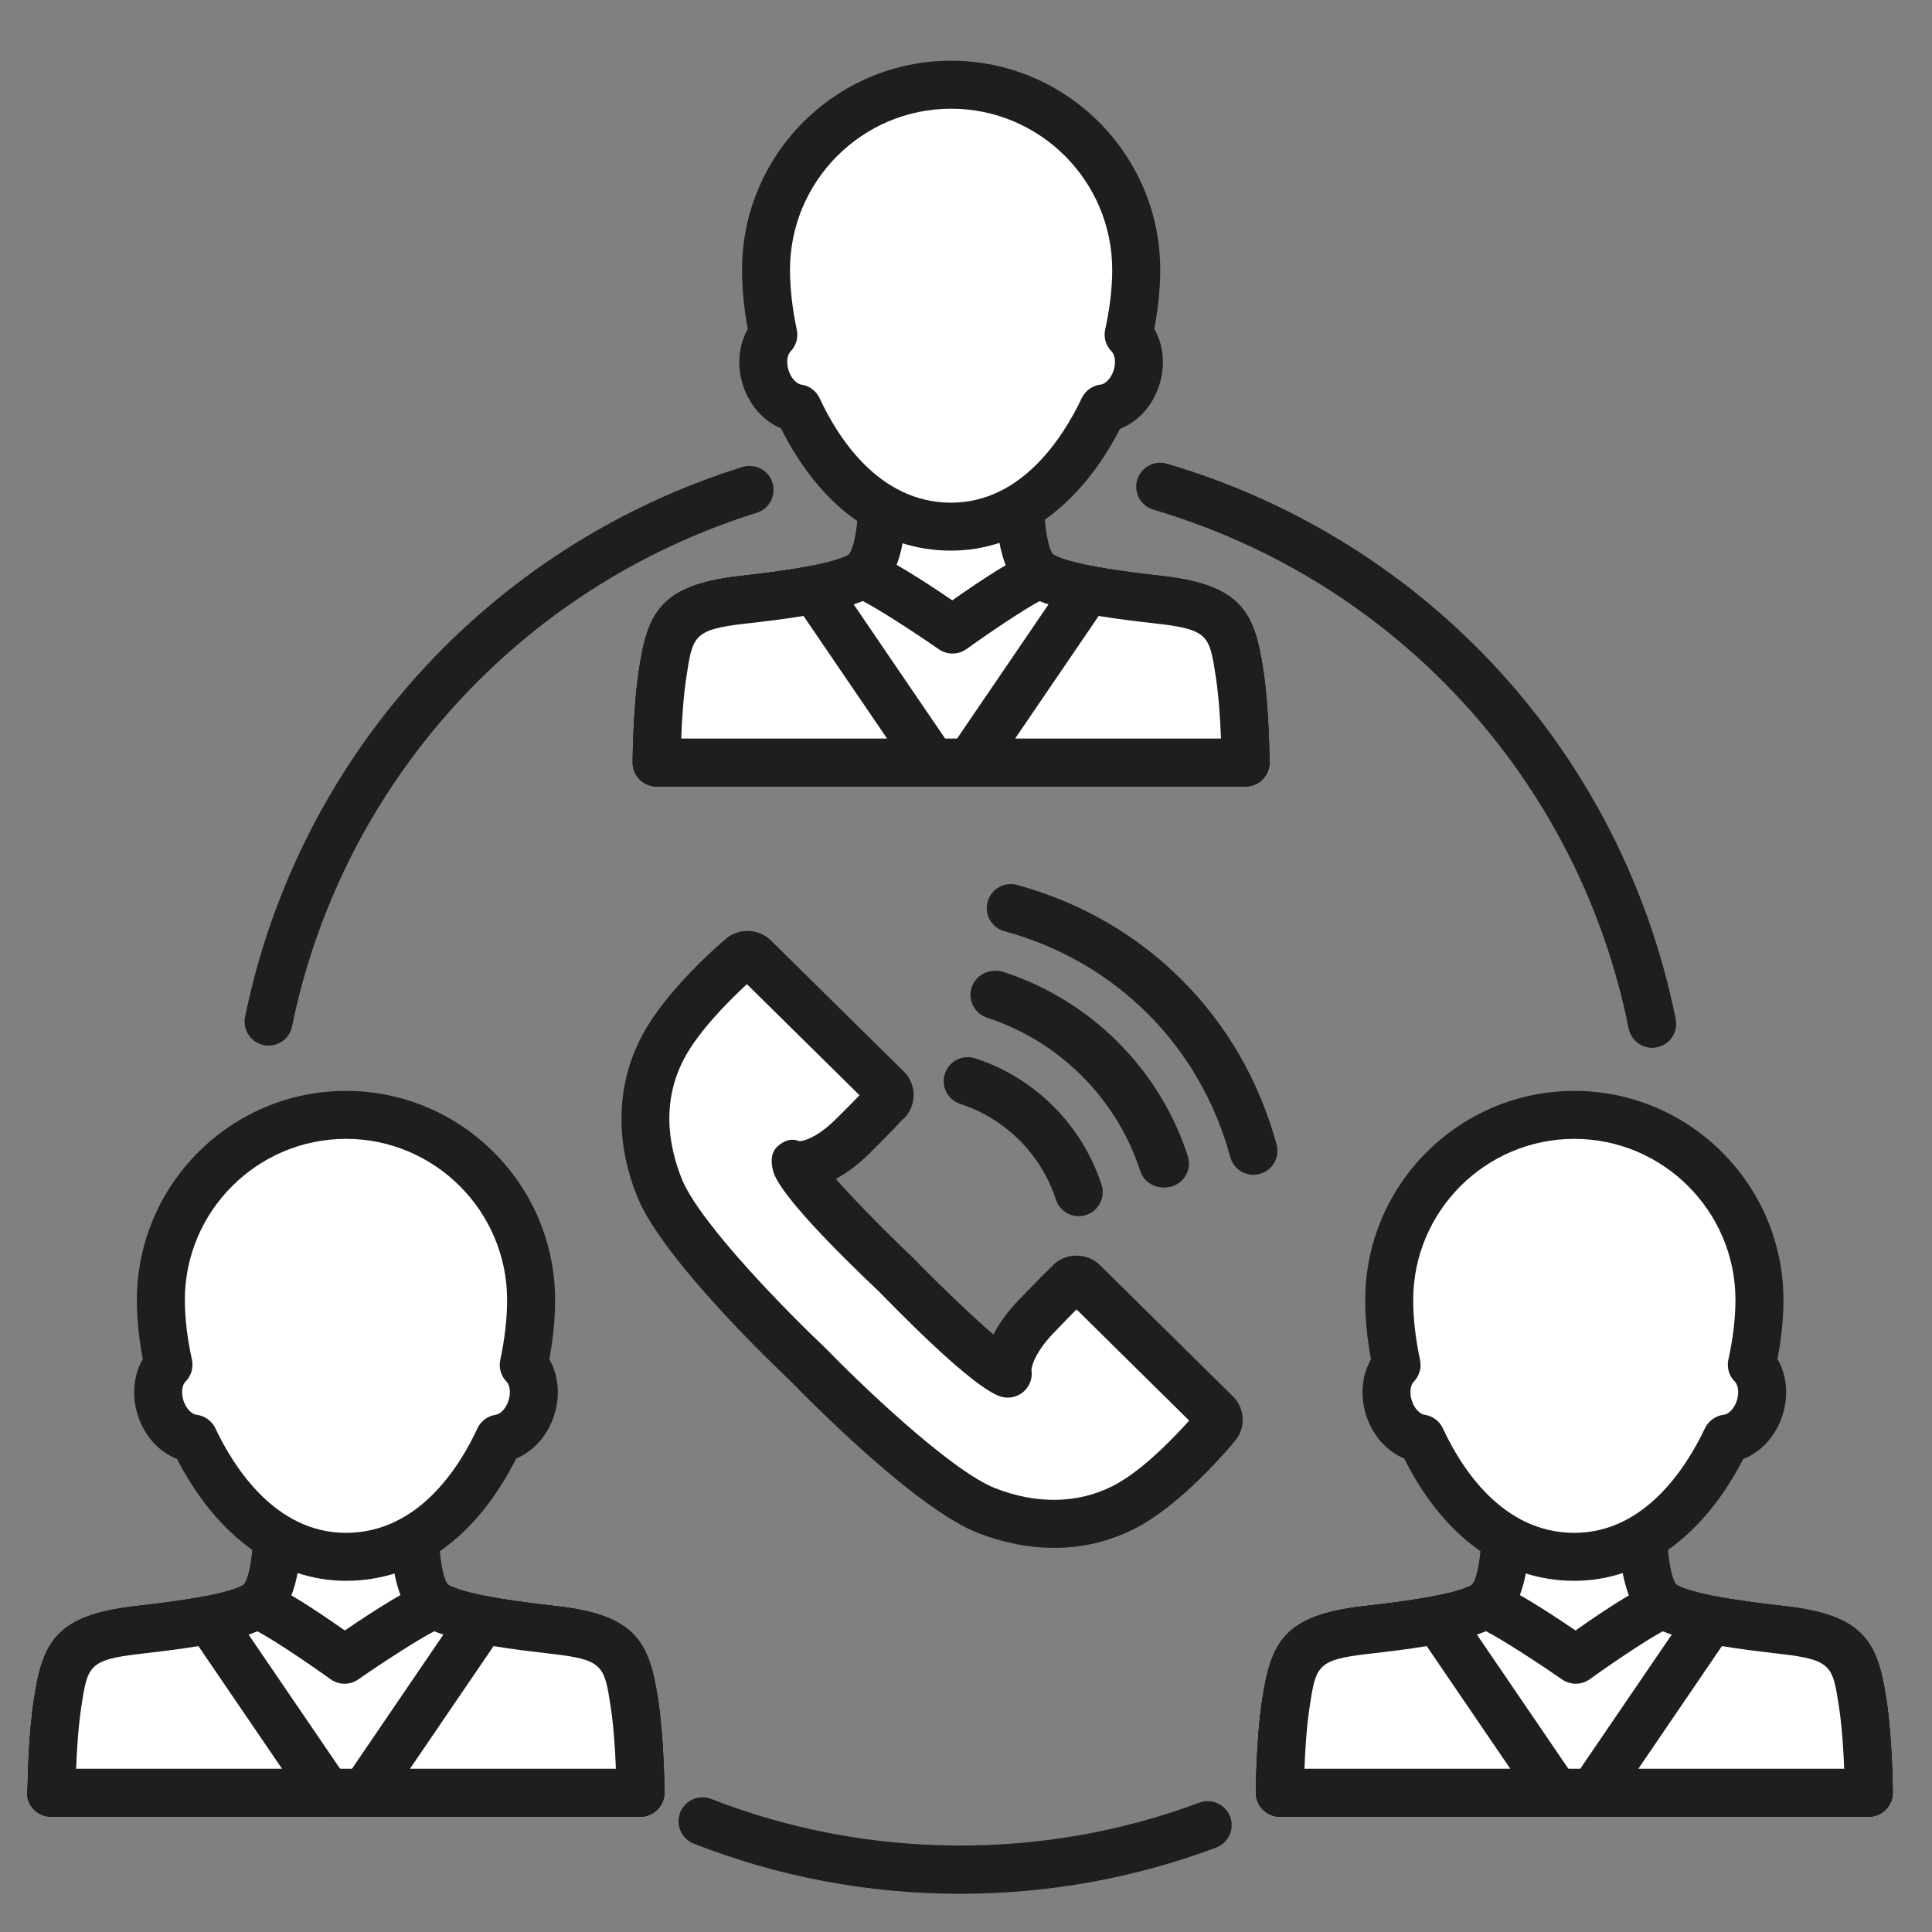 <?xml version="1.0" encoding="UTF-8" standalone="no"?>
<!DOCTYPE svg PUBLIC "-//W3C//DTD SVG 1.1//EN" "http://www.w3.org/Graphics/SVG/1.1/DTD/svg11.dtd">
<svg width="100%" height="100%" viewBox="0 0 1000 1000" version="1.1" xmlns="http://www.w3.org/2000/svg" xmlns:xlink="http://www.w3.org/1999/xlink" xml:space="preserve" xmlns:serif="http://www.serif.com/" style="fill-rule:evenodd;clip-rule:evenodd;stroke-linejoin:round;stroke-miterlimit:2;">
    <rect x="0" y="0" width="1000" height="1000" fill="#808080" stroke="none"/>
    <rect id="Artboard1" x="0" y="0" width="1000" height="1000" style="fill:none;"/>
    <g id="Artboard11" serif:id="Artboard1">
        <g transform="matrix(6.502,0,0,6.502,70.305,136.293)">
            <g transform="matrix(2,0,0,2,-8.658,-16.128)">
                <path d="M9.613,39.201C10.058,39.201 10.456,38.89 10.547,38.437C12.526,28.769 19.613,20.935 29.043,17.994C29.546,17.836 29.828,17.301 29.67,16.798C29.515,16.294 28.978,16.017 28.474,16.17C18.381,19.32 10.795,27.705 8.678,38.055C8.572,38.572 8.905,39.076 9.421,39.182C9.487,39.194 9.55,39.201 9.613,39.201Z" style="fill:rgb(31,30,31);fill-rule:nonzero;"/>
            </g>
            <g transform="matrix(2,0,0,2,-8.658,-16.128)">
                <path d="M64.684,39.289C64.747,39.289 64.81,39.283 64.874,39.269C65.39,39.166 65.725,38.662 65.621,38.146C63.492,27.567 55.733,19.096 45.374,16.04C44.869,15.888 44.338,16.18 44.188,16.685C44.038,17.191 44.327,17.722 44.833,17.871C54.513,20.727 61.76,28.64 63.749,38.522C63.841,38.976 64.239,39.289 64.684,39.289Z" style="fill:rgb(31,30,31);fill-rule:nonzero;"/>
            </g>
            <g transform="matrix(2,0,0,2,-8.658,-16.128)">
                <path d="M37.14,72.961C40.646,72.961 44.072,72.342 47.327,71.123C47.82,70.938 48.071,70.388 47.886,69.894C47.7,69.401 47.148,69.152 46.657,69.335C40.446,71.662 33.413,71.607 27.233,69.187C26.744,68.996 26.189,69.236 25.996,69.728C25.804,70.219 26.046,70.772 26.537,70.965C29.915,72.289 33.482,72.961 37.14,72.961Z" style="fill:rgb(31,30,31);fill-rule:nonzero;"/>
            </g>
            <g transform="matrix(2,0,0,2,-8.658,-16.128)">
                <path d="M25.299,24.381C25.588,22.483 25.829,21.764 28.46,21.46C29.455,21.344 32.168,21.066 33.176,20.491C34.185,19.915 34.024,17.03 34.024,17.03L39.534,17.03C39.534,17.03 39.372,19.915 40.382,20.491C41.392,21.066 44.103,21.344 45.099,21.46C47.73,21.764 47.971,22.483 48.26,24.381C48.491,25.901 48.499,27.935 48.499,27.935L25.059,27.935C25.059,27.935 25.068,25.901 25.299,24.381Z" style="fill:white;fill-rule:nonzero;"/>
            </g>
            <g transform="matrix(2,0,0,2,-8.658,-16.128)">
                <path d="M47.315,24.525C47.068,22.894 47.03,22.644 44.988,22.408L44.781,22.385C42.831,22.162 40.889,21.879 39.909,21.319C38.88,20.732 38.62,19.127 38.573,17.985L34.984,17.985C34.937,19.127 34.677,20.732 33.65,21.319C32.669,21.879 30.728,22.162 28.774,22.385L28.568,22.408C26.529,22.644 26.49,22.894 26.243,24.526C26.121,25.321 26.064,26.281 26.037,26.98L47.522,26.98C47.494,26.281 47.438,25.322 47.315,24.525ZM24.383,28.609C24.204,28.429 24.104,28.185 24.104,27.932C24.105,27.846 24.116,25.809 24.356,24.238C24.699,21.979 25.204,20.874 28.349,20.512L28.559,20.488C29.393,20.393 31.927,20.103 32.685,19.673C32.943,19.443 33.13,18.183 33.071,17.082C33.057,16.82 33.151,16.564 33.331,16.374C33.512,16.184 33.762,16.076 34.024,16.076L39.534,16.076C39.795,16.076 40.047,16.184 40.227,16.374C40.407,16.564 40.501,16.82 40.487,17.082C40.427,18.183 40.614,19.443 40.856,19.662C41.63,20.103 44.165,20.393 44.997,20.488L45.208,20.512C48.355,20.875 48.86,21.979 49.203,24.238C49.441,25.809 49.452,27.846 49.454,27.932C49.454,28.185 49.355,28.429 49.175,28.609C48.996,28.789 48.753,28.89 48.499,28.89L25.059,28.89C24.805,28.89 24.562,28.789 24.383,28.609Z" style="fill:rgb(31,30,31);fill-rule:nonzero;"/>
            </g>
            <g transform="matrix(2,0,0,2,-8.658,-16.128)">
                <path d="M36.836,22.642C36.836,22.642 40.079,20.317 40.382,20.491C41.392,21.066 44.103,21.344 45.099,21.46C47.73,21.764 47.971,22.483 48.26,24.381C48.491,25.901 48.499,27.935 48.499,27.935L25.059,27.935C25.059,27.935 25.068,25.901 25.299,24.381C25.588,22.483 25.829,21.764 28.46,21.46C29.455,21.344 32.168,21.066 33.176,20.491C33.48,20.317 36.836,22.642 36.836,22.642Z" style="fill:white;fill-rule:nonzero;"/>
            </g>
            <g transform="matrix(2,0,0,2,-8.658,-16.128)">
                <path d="M47.315,24.525C47.068,22.894 47.03,22.644 44.988,22.408L44.781,22.385C43.064,22.189 41.356,21.947 40.302,21.51C39.736,21.807 38.441,22.665 37.394,23.417C37.065,23.653 36.626,23.656 36.293,23.427C35.194,22.666 33.842,21.799 33.262,21.507C32.209,21.946 30.496,22.189 28.774,22.385L28.568,22.408C26.529,22.644 26.49,22.894 26.243,24.526C26.121,25.321 26.064,26.281 26.037,26.98L47.522,26.98C47.494,26.281 47.438,25.322 47.315,24.525ZM24.383,28.609C24.204,28.429 24.104,28.185 24.104,27.932C24.105,27.846 24.116,25.809 24.356,24.238C24.699,21.979 25.204,20.874 28.349,20.512L28.559,20.488C29.393,20.393 31.927,20.103 32.703,19.662C32.846,19.579 33.054,19.526 33.22,19.526C33.482,19.526 33.956,19.526 36.827,21.478C39.603,19.526 40.077,19.526 40.337,19.526C40.503,19.526 40.71,19.579 40.856,19.662C41.63,20.103 44.165,20.393 44.997,20.488L45.208,20.512C48.355,20.875 48.86,21.979 49.203,24.238C49.441,25.809 49.452,27.846 49.454,27.932C49.454,28.185 49.355,28.429 49.175,28.609C48.996,28.789 48.753,28.89 48.499,28.89L25.059,28.89C24.805,28.89 24.562,28.789 24.383,28.609Z" style="fill:rgb(31,30,31);fill-rule:nonzero;"/>
            </g>
            <g transform="matrix(2,0,0,2,-8.658,-16.128)">
                <path d="M42.214,21.05C43.303,21.264 44.505,21.391 45.099,21.46C47.73,21.764 47.971,22.483 48.26,24.381C48.491,25.901 48.499,27.935 48.499,27.935L37.522,27.935L42.214,21.05Z" style="fill:white;fill-rule:nonzero;"/>
            </g>
            <g transform="matrix(2,0,0,2,-8.658,-16.128)">
                <path d="M47.315,24.525C47.068,22.894 47.03,22.644 44.988,22.408L44.788,22.385C44.268,22.326 43.47,22.235 42.653,22.1L39.327,26.98L47.522,26.98C47.494,26.281 47.438,25.322 47.315,24.525ZM36.678,28.382C36.513,28.068 36.534,27.69 36.733,27.397L41.425,20.512C41.641,20.197 42.022,20.039 42.397,20.113C43.337,20.298 44.38,20.417 45.005,20.489L45.208,20.512C48.355,20.875 48.86,21.979 49.203,24.238C49.441,25.809 49.452,27.846 49.454,27.932C49.454,28.185 49.355,28.429 49.175,28.609C48.996,28.789 48.753,28.89 48.499,28.89L37.522,28.89C37.168,28.89 36.844,28.694 36.678,28.382Z" style="fill:rgb(31,30,31);fill-rule:nonzero;"/>
            </g>
            <g transform="matrix(2,0,0,2,-8.658,-16.128)">
                <path d="M25.059,27.935C25.059,27.935 25.068,25.901 25.299,24.381C25.588,22.483 25.829,21.764 28.46,21.46C29.054,21.391 30.255,21.264 31.345,21.05L36.036,27.935L25.059,27.935Z" style="fill:white;fill-rule:nonzero;"/>
            </g>
            <g transform="matrix(2,0,0,2,-8.658,-16.128)">
                <path d="M30.905,22.1C30.086,22.235 29.286,22.326 28.766,22.386L28.568,22.408C26.529,22.644 26.49,22.894 26.243,24.526C26.121,25.321 26.064,26.281 26.037,26.98L34.231,26.98L30.905,22.1ZM24.383,28.609C24.204,28.429 24.104,28.185 24.104,27.932C24.105,27.846 24.116,25.809 24.356,24.238C24.699,21.979 25.204,20.874 28.349,20.512L28.549,20.489C29.173,20.418 30.218,20.298 31.161,20.113C31.537,20.039 31.919,20.197 32.134,20.512L36.825,27.397C37.024,27.69 37.045,28.068 36.88,28.382C36.715,28.694 36.39,28.89 36.036,28.89L25.059,28.89C24.805,28.89 24.562,28.789 24.383,28.609Z" style="fill:rgb(31,30,31);fill-rule:nonzero;"/>
            </g>
            <g transform="matrix(2,0,0,2,-8.658,-16.128)">
                <path d="M29.705,10.907C29.513,10.007 29.412,9.125 29.412,8.323C29.412,4.255 32.71,0.955 36.779,0.955C40.849,0.955 44.147,4.255 44.147,8.323C44.147,9.123 44.042,10.003 43.845,10.9C44.229,11.28 44.371,11.951 44.157,12.619C43.935,13.312 43.396,13.78 42.841,13.838C41.62,16.416 39.572,18.546 36.779,18.546C33.915,18.546 31.878,16.415 30.682,13.836C30.139,13.764 29.619,13.295 29.401,12.619C29.19,11.957 29.328,11.288 29.705,10.907Z" style="fill:white;fill-rule:nonzero;"/>
            </g>
            <g transform="matrix(2,0,0,2,-8.658,-16.128)">
                <path d="M30.367,8.323C30.367,9.05 30.46,9.875 30.638,10.708C30.705,11.023 30.609,11.35 30.382,11.579C30.292,11.671 30.191,11.956 30.311,12.327C30.424,12.685 30.67,12.872 30.809,12.89C31.131,12.934 31.41,13.139 31.547,13.435C32.268,14.987 33.905,17.591 36.779,17.591C39.589,17.591 41.241,14.984 41.979,13.43C42.12,13.129 42.409,12.924 42.741,12.889C42.882,12.874 43.132,12.69 43.248,12.327C43.355,11.995 43.289,11.693 43.173,11.578C42.94,11.347 42.841,11.014 42.913,10.694C43.097,9.863 43.192,9.044 43.192,8.323C43.192,4.786 40.315,1.91 36.779,1.91C33.243,1.91 30.367,4.786 30.367,8.323ZM30.007,14.633C29.318,14.348 28.751,13.717 28.492,12.91C28.243,12.132 28.324,11.311 28.687,10.683C28.534,9.858 28.458,9.067 28.458,8.323C28.458,3.734 32.19,0 36.779,0C41.368,0 45.103,3.734 45.103,8.323C45.103,9.063 45.022,9.852 44.866,10.674C45.233,11.303 45.317,12.127 45.065,12.911C44.802,13.74 44.216,14.377 43.503,14.651C41.915,17.739 39.483,19.5 36.779,19.5C33.979,19.5 31.587,17.777 30.007,14.633Z" style="fill:rgb(31,30,31);fill-rule:nonzero;"/>
            </g>
            <g transform="matrix(2,0,0,2,-8.658,-16.128)">
                <path d="M50.106,65.385C50.394,63.487 50.633,62.768 53.265,62.465C54.261,62.35 56.974,62.07 57.982,61.494C58.991,60.918 58.831,58.035 58.831,58.035L61.585,58.035L64.339,58.033C64.339,58.033 64.179,60.918 65.189,61.494C66.196,62.07 68.908,62.348 69.905,62.465C72.536,62.769 72.776,63.487 73.065,65.385C73.298,66.904 73.306,68.939 73.306,68.939L49.864,68.939C49.864,68.939 49.873,66.904 50.106,65.385Z" style="fill:white;fill-rule:nonzero;"/>
            </g>
            <g transform="matrix(2,0,0,2,-8.658,-16.128)">
                <path d="M72.12,65.527C71.874,63.9 71.837,63.649 69.793,63.414L69.562,63.387C67.619,63.162 65.688,62.879 64.716,62.322C63.687,61.735 63.427,60.131 63.38,58.989L59.79,58.99C59.743,60.133 59.484,61.735 58.456,62.322C57.474,62.885 55.528,63.168 53.571,63.391L53.374,63.414C51.334,63.647 51.297,63.898 51.049,65.529C50.928,66.324 50.87,67.285 50.844,67.984L72.327,67.984C72.3,67.285 72.243,66.326 72.12,65.527ZM49.189,69.613C49.009,69.434 48.909,69.188 48.91,68.936C48.91,68.85 48.921,66.812 49.161,65.242C49.505,62.982 50.011,61.879 53.155,61.518L53.355,61.494C54.19,61.398 56.731,61.109 57.492,60.677C57.749,60.446 57.937,59.187 57.878,58.088C57.863,57.826 57.958,57.569 58.138,57.379C58.318,57.189 58.567,57.081 58.831,57.081L64.339,57.079C64.602,57.079 64.851,57.187 65.032,57.377C65.212,57.568 65.306,57.824 65.292,58.086C65.233,59.187 65.42,60.446 65.661,60.666C66.429,61.103 68.863,61.385 69.778,61.49L70.014,61.518C73.161,61.881 73.667,62.984 74.009,65.24C74.248,66.812 74.259,68.85 74.261,68.936C74.261,69.188 74.16,69.434 73.981,69.613C73.802,69.793 73.56,69.894 73.306,69.894L49.864,69.894C49.611,69.894 49.367,69.793 49.189,69.613Z" style="fill:rgb(31,30,31);fill-rule:nonzero;"/>
            </g>
            <g transform="matrix(2,0,0,2,-8.658,-16.128)">
                <path d="M61.643,63.645C61.643,63.645 64.884,61.32 65.189,61.494C66.196,62.07 68.908,62.348 69.905,62.465C72.536,62.769 72.776,63.487 73.065,65.385C73.298,66.904 73.306,68.939 73.306,68.939L49.864,68.939C49.864,68.939 49.873,66.904 50.106,65.385C50.394,63.487 50.633,62.768 53.265,62.465C54.261,62.35 56.974,62.07 57.982,61.494C58.286,61.32 61.643,63.645 61.643,63.645Z" style="fill:white;fill-rule:nonzero;"/>
            </g>
            <g transform="matrix(2,0,0,2,-8.658,-16.128)">
                <path d="M72.12,65.527C71.874,63.9 71.837,63.649 69.793,63.414L69.562,63.387C67.855,63.189 66.155,62.947 65.108,62.514C64.542,62.811 63.247,63.669 62.199,64.422C61.871,64.657 61.431,64.66 61.099,64.431C60,63.67 58.648,62.803 58.069,62.51C57.015,62.95 55.297,63.194 53.571,63.391L53.374,63.414C51.334,63.647 51.297,63.898 51.049,65.529C50.928,66.324 50.87,67.285 50.844,67.984L72.327,67.984C72.3,67.285 72.243,66.326 72.12,65.527ZM49.189,69.613C49.009,69.434 48.909,69.188 48.91,68.936C48.91,68.85 48.921,66.812 49.161,65.242C49.505,62.982 50.011,61.879 53.155,61.518L53.355,61.494C54.19,61.398 56.731,61.109 57.509,60.666C57.653,60.582 57.861,60.53 58.027,60.53C58.288,60.53 58.763,60.53 61.634,62.481C64.407,60.53 64.882,60.53 65.143,60.53C65.31,60.53 65.517,60.582 65.661,60.666C66.429,61.103 68.863,61.385 69.778,61.49L70.014,61.518C73.161,61.881 73.667,62.984 74.009,65.24C74.248,66.812 74.259,68.85 74.261,68.936C74.261,69.188 74.16,69.434 73.981,69.613C73.802,69.793 73.56,69.894 73.306,69.894L49.864,69.894C49.611,69.894 49.367,69.793 49.189,69.613Z" style="fill:rgb(31,30,31);fill-rule:nonzero;"/>
            </g>
            <g transform="matrix(2,0,0,2,-8.658,-16.128)">
                <path d="M67.02,62.055C68.108,62.268 69.312,62.394 69.905,62.465C72.536,62.769 72.776,63.487 73.065,65.385C73.298,66.904 73.306,68.939 73.306,68.939L62.327,68.939L67.02,62.055Z" style="fill:white;fill-rule:nonzero;"/>
            </g>
            <g transform="matrix(2,0,0,2,-8.658,-16.128)">
                <path d="M72.12,65.527C71.874,63.9 71.837,63.649 69.792,63.414L69.534,63.384C69.027,63.324 68.25,63.234 67.46,63.103L64.134,67.984L72.327,67.984C72.3,67.285 72.243,66.326 72.12,65.527ZM61.481,69.385C61.317,69.072 61.339,68.693 61.538,68.4L66.231,61.518C66.445,61.202 66.827,61.046 67.202,61.119C68.114,61.297 69.142,61.416 69.755,61.486L70.014,61.518C73.161,61.881 73.667,62.984 74.009,65.24C74.248,66.812 74.259,68.85 74.261,68.936C74.261,69.188 74.16,69.434 73.981,69.613C73.802,69.793 73.56,69.894 73.306,69.894L62.327,69.894C61.973,69.894 61.647,69.697 61.481,69.385Z" style="fill:rgb(31,30,31);fill-rule:nonzero;"/>
            </g>
            <g transform="matrix(2,0,0,2,-8.658,-16.128)">
                <path d="M49.864,68.939C49.864,68.939 49.873,66.904 50.106,65.385C50.394,63.487 50.633,62.768 53.265,62.465C53.858,62.394 55.062,62.268 56.151,62.054L56.151,62.055L60.843,68.939L49.864,68.939Z" style="fill:white;fill-rule:nonzero;"/>
            </g>
            <g transform="matrix(2,0,0,2,-8.658,-16.128)">
                <path d="M55.71,63.103C54.917,63.234 54.138,63.325 53.631,63.384L53.374,63.414C51.334,63.647 51.297,63.898 51.049,65.529C50.928,66.324 50.87,67.285 50.844,67.984L59.036,67.984L55.71,63.103ZM49.189,69.613C49.009,69.434 48.909,69.188 48.91,68.936C48.91,68.85 48.921,66.812 49.161,65.242C49.505,62.982 50.011,61.879 53.151,61.518L53.411,61.488C54.024,61.416 55.054,61.297 55.968,61.117C56.288,61.053 56.618,61.16 56.843,61.396C56.888,61.443 56.925,61.493 56.959,61.547L61.632,68.4C61.831,68.693 61.852,69.072 61.687,69.385C61.522,69.697 61.196,69.894 60.843,69.894L49.864,69.894C49.611,69.894 49.367,69.793 49.189,69.613Z" style="fill:rgb(31,30,31);fill-rule:nonzero;"/>
            </g>
            <g transform="matrix(2,0,0,2,-8.658,-16.128)">
                <path d="M54.511,51.912C54.317,51.01 54.216,50.129 54.218,49.328C54.218,45.26 57.516,41.961 61.585,41.959C65.653,41.961 68.953,45.259 68.954,49.326C68.954,50.129 68.849,51.007 68.649,51.903C69.035,52.283 69.177,52.955 68.964,53.623C68.74,54.316 68.202,54.784 67.647,54.842C66.427,57.42 64.378,59.549 61.585,59.549C58.721,59.549 56.685,57.42 55.487,54.84C54.945,54.766 54.423,54.299 54.207,53.623C53.995,52.961 54.132,52.293 54.511,51.912Z" style="fill:white;fill-rule:nonzero;"/>
            </g>
            <g transform="matrix(2,0,0,2,-8.658,-16.128)">
                <path d="M55.172,49.33C55.171,50.057 55.267,50.881 55.444,51.713C55.513,52.028 55.415,52.356 55.189,52.585C55.074,52.701 55.011,53 55.116,53.332C55.236,53.708 55.487,53.876 55.618,53.894C55.94,53.938 56.217,54.144 56.355,54.437C57.073,55.99 58.71,58.595 61.585,58.595C64.394,58.595 66.048,55.987 66.784,54.434C66.927,54.133 67.216,53.928 67.548,53.893C67.689,53.878 67.939,53.694 68.054,53.33C68.161,52.999 68.095,52.697 67.98,52.582C67.745,52.352 67.646,52.018 67.718,51.696C67.901,50.867 67.999,50.049 67.999,49.326C67.999,45.792 65.12,42.915 61.585,42.913C58.049,42.915 55.172,45.793 55.172,49.33ZM54.814,55.637C54.123,55.35 53.557,54.719 53.298,53.914C53.05,53.137 53.13,52.315 53.492,51.687C53.339,50.865 53.262,50.074 53.263,49.328C53.263,44.74 56.997,41.006 61.585,41.004C66.173,41.006 69.907,44.739 69.909,49.326C69.909,50.068 69.829,50.857 69.671,51.678C70.04,52.307 70.124,53.131 69.872,53.914C69.606,54.744 69.022,55.381 68.31,55.654C66.722,58.743 64.289,60.504 61.585,60.504C58.784,60.504 56.392,58.779 54.814,55.637Z" style="fill:rgb(31,30,31);fill-rule:nonzero;"/>
            </g>
            <g transform="matrix(2,0,0,2,-8.658,-16.128)">
                <path d="M24.175,65.385C23.886,63.487 23.645,62.768 21.015,62.465C20.017,62.35 17.304,62.07 16.297,61.494C15.289,60.918 15.449,58.035 15.449,58.035L12.693,58.035L9.94,58.033C9.94,58.033 10.1,60.918 9.091,61.494C8.083,62.07 5.37,62.348 4.375,62.465C1.744,62.769 1.501,63.487 1.214,65.385C0.983,66.904 0.974,68.939 0.974,68.939L24.415,68.939C24.415,68.939 24.406,66.904 24.175,65.385Z" style="fill:white;fill-rule:nonzero;"/>
            </g>
            <g transform="matrix(2,0,0,2,-8.658,-16.128)">
                <path d="M23.231,65.529C22.982,63.898 22.944,63.647 20.904,63.414L20.707,63.391C18.751,63.168 16.805,62.885 15.824,62.322C14.795,61.735 14.537,60.133 14.489,58.99L10.9,58.989C10.853,60.131 10.593,61.735 9.565,62.322C8.591,62.879 6.659,63.162 4.717,63.387L4.483,63.414C2.443,63.649 2.405,63.9 2.158,65.529C2.037,66.324 1.979,67.285 1.953,67.984L23.437,67.984C23.409,67.285 23.352,66.326 23.231,65.529ZM0,68.939C0,68.87 0.007,68.803 0.021,68.737C0.029,68.178 0.071,66.549 0.27,65.242C0.612,62.984 1.118,61.881 4.263,61.518L4.499,61.49C5.415,61.385 7.85,61.103 8.601,60.677C8.858,60.446 9.047,59.187 8.987,58.086C8.973,57.824 9.067,57.568 9.248,57.377C9.428,57.187 9.679,57.079 9.94,57.079L15.449,57.081C15.71,57.081 15.962,57.189 16.141,57.379C16.322,57.569 16.416,57.826 16.402,58.088C16.342,59.187 16.531,60.446 16.771,60.666C17.547,61.109 20.088,61.398 20.923,61.494L21.123,61.518C24.268,61.879 24.774,62.982 25.118,65.242C25.357,66.812 25.369,68.849 25.37,68.934C25.37,69.188 25.271,69.432 25.091,69.611C24.912,69.792 24.669,69.894 24.415,69.894L0.954,69.894C0.427,69.894 0,69.467 0,68.939Z" style="fill:rgb(31,30,31);fill-rule:nonzero;"/>
            </g>
            <g transform="matrix(2,0,0,2,-8.658,-16.128)">
                <path d="M12.638,63.645C12.638,63.645 9.396,61.32 9.091,61.494C8.083,62.07 5.37,62.348 4.375,62.465C1.744,62.769 1.501,63.487 1.214,65.385C0.983,66.904 0.974,68.939 0.974,68.939L24.415,68.939C24.415,68.939 24.406,66.904 24.175,65.385C23.886,63.487 23.645,62.768 21.015,62.465C20.017,62.35 17.304,62.07 16.297,61.494C15.994,61.32 12.638,63.645 12.638,63.645Z" style="fill:white;fill-rule:nonzero;"/>
            </g>
            <g transform="matrix(2,0,0,2,-8.658,-16.128)">
                <path d="M23.231,65.529C22.982,63.898 22.944,63.647 20.904,63.414L20.707,63.391C18.981,63.194 17.265,62.95 16.21,62.512C15.631,62.803 14.279,63.67 13.18,64.431C12.848,64.66 12.408,64.657 12.081,64.422C11.031,63.669 9.736,62.811 9.17,62.514C8.123,62.947 6.424,63.189 4.717,63.387L4.483,63.414C2.443,63.649 2.405,63.9 2.158,65.529C2.037,66.324 1.979,67.285 1.953,67.984L23.437,67.984C23.409,67.285 23.352,66.324 23.231,65.529ZM0,68.939C0,68.87 0.007,68.803 0.021,68.737C0.029,68.178 0.071,66.549 0.27,65.242C0.612,62.984 1.118,61.881 4.263,61.518L4.499,61.49C5.415,61.385 7.85,61.103 8.618,60.666C8.761,60.582 8.968,60.53 9.134,60.53C9.397,60.53 9.871,60.53 12.647,62.481C15.516,60.53 15.991,60.53 16.253,60.53C16.418,60.53 16.627,60.584 16.771,60.666C17.547,61.109 20.088,61.398 20.923,61.494L21.123,61.518C24.268,61.879 24.774,62.982 25.118,65.242C25.357,66.812 25.369,68.849 25.37,68.934C25.37,69.188 25.271,69.432 25.091,69.611C24.912,69.792 24.669,69.894 24.415,69.894L0.954,69.894C0.427,69.894 0,69.467 0,68.939Z" style="fill:rgb(31,30,31);fill-rule:nonzero;"/>
            </g>
            <g transform="matrix(2,0,0,2,-8.658,-16.128)">
                <path d="M7.261,62.055C6.17,62.268 4.969,62.394 4.375,62.465C1.744,62.769 1.501,63.487 1.214,65.385C0.983,66.904 0.974,68.939 0.974,68.939L11.953,68.939L7.261,62.055Z" style="fill:white;fill-rule:nonzero;"/>
            </g>
            <g transform="matrix(2,0,0,2,-8.658,-16.128)">
                <path d="M6.82,63.103C6.028,63.234 5.249,63.325 4.74,63.384L4.483,63.414C2.443,63.649 2.405,63.9 2.158,65.529C2.037,66.324 1.979,67.285 1.953,67.984L10.147,67.984L6.82,63.103ZM0,68.939C0,68.87 0.007,68.803 0.021,68.737C0.029,68.178 0.071,66.549 0.27,65.242C0.612,62.984 1.118,61.881 4.261,61.518L4.52,61.488C5.135,61.416 6.163,61.297 7.078,61.119C7.454,61.044 7.834,61.202 8.049,61.518L12.742,68.4C12.941,68.693 12.962,69.072 12.797,69.385C12.632,69.697 12.307,69.894 11.953,69.894L0.954,69.894C0.427,69.894 0,69.467 0,68.939Z" style="fill:rgb(31,30,31);fill-rule:nonzero;"/>
            </g>
            <g transform="matrix(2,0,0,2,-8.658,-16.128)">
                <path d="M24.415,68.939C24.415,68.939 24.406,66.904 24.175,65.385C23.886,63.487 23.645,62.768 21.015,62.465C20.422,62.394 19.219,62.268 18.128,62.054L18.128,62.055L13.438,68.939L24.415,68.939Z" style="fill:white;fill-rule:nonzero;"/>
            </g>
            <g transform="matrix(2,0,0,2,-8.658,-16.128)">
                <path d="M23.231,65.529C22.982,63.898 22.944,63.647 20.901,63.414L20.641,63.383C20.134,63.324 19.358,63.234 18.568,63.103L15.242,67.984L23.437,67.984C23.409,67.285 23.352,66.324 23.231,65.529ZM12.463,68.939C12.463,68.677 12.569,68.439 12.739,68.268L17.339,61.516C17.554,61.201 17.936,61.042 18.312,61.117C19.225,61.297 20.252,61.416 20.865,61.486L21.123,61.518C24.268,61.879 24.774,62.982 25.118,65.242C25.357,66.812 25.369,68.849 25.37,68.934C25.37,69.188 25.271,69.432 25.091,69.611C24.912,69.792 24.669,69.894 24.415,69.894L13.418,69.894C12.891,69.894 12.463,69.467 12.463,68.939Z" style="fill:rgb(31,30,31);fill-rule:nonzero;"/>
            </g>
            <g transform="matrix(2,0,0,2,-8.658,-16.128)">
                <path d="M19.769,51.912C19.963,51.01 20.062,50.129 20.062,49.328C20.062,45.26 16.764,41.961 12.695,41.959C8.625,41.961 5.327,45.259 5.325,49.326C5.325,50.129 5.43,51.007 5.629,51.903C5.245,52.283 5.102,52.955 5.316,53.623C5.538,54.316 6.079,54.784 6.632,54.842C7.854,57.42 9.9,59.549 12.693,59.549C15.559,59.549 17.595,57.42 18.792,54.84C19.335,54.766 19.855,54.299 20.073,53.623C20.284,52.961 20.146,52.293 19.769,51.912Z" style="fill:white;fill-rule:nonzero;"/>
            </g>
            <g transform="matrix(2,0,0,2,-8.658,-16.128)">
                <path d="M6.28,49.326C6.28,50.047 6.377,50.867 6.562,51.696C6.632,52.018 6.534,52.352 6.3,52.582C6.185,52.697 6.118,52.999 6.224,53.33C6.341,53.693 6.591,53.878 6.731,53.893C7.063,53.928 7.352,54.133 7.495,54.434C8.23,55.987 9.885,58.595 12.693,58.595C15.568,58.595 17.206,55.99 17.925,54.437C18.063,54.144 18.339,53.938 18.662,53.894C18.792,53.876 19.042,53.707 19.163,53.332C19.27,53 19.205,52.701 19.091,52.585C18.864,52.356 18.768,52.027 18.835,51.713C19.014,50.882 19.107,50.058 19.107,49.328C19.107,45.793 16.231,42.915 12.695,42.913C9.159,42.915 6.281,45.792 6.28,49.326ZM5.969,55.654C5.258,55.38 4.673,54.744 4.406,53.914C4.156,53.131 4.239,52.307 4.607,51.678C4.45,50.856 4.371,50.066 4.371,49.326C4.373,44.739 8.107,41.006 12.695,41.004C17.284,41.006 21.017,44.74 21.017,49.328C21.017,50.074 20.94,50.865 20.787,51.687C21.15,52.315 21.231,53.136 20.981,53.914C20.724,54.72 20.157,55.35 19.467,55.637C17.888,58.779 15.496,60.504 12.693,60.504C9.99,60.504 7.559,58.743 5.969,55.654Z" style="fill:rgb(31,30,31);fill-rule:nonzero;"/>
            </g>
            <g transform="matrix(2,0,0,2,-8.658,-16.128)">
                <path d="M40.168,49.979C41.211,48.893 41.433,48.697 41.468,48.667C41.468,48.667 41.497,48.629 41.515,48.613C41.655,48.473 41.878,48.469 42.021,48.607L47.327,53.844C47.466,53.978 47.468,54.206 47.327,54.346C47.327,54.346 45.778,56.24 44.185,57.271C43.986,57.396 43.792,57.51 43.591,57.609C41.811,58.494 39.879,58.369 38.187,57.707C35.79,56.768 31.085,51.898 31.085,51.898C31.085,51.898 26.149,47.26 25.18,44.875C24.421,43.001 24.318,40.828 25.54,38.875C26.546,37.263 28.422,35.686 28.422,35.686C28.56,35.546 28.782,35.544 28.923,35.682L34.233,40.92C34.37,41.061 34.372,41.281 34.23,41.422C34.215,41.441 34.19,41.451 34.17,41.463C34.17,41.463 33.954,41.728 32.885,42.788C31.521,44.142 30.62,43.951 30.62,43.951C30.883,44.809 34.603,48.335 34.603,48.335C34.603,48.335 38.176,52.004 39.034,52.258C39.034,52.258 38.869,51.333 40.168,49.979Z" style="fill:white;fill-rule:nonzero;"/>
            </g>
            <g transform="matrix(2,0,0,2,-8.658,-16.128)">
                <path d="M41.772,49.701C41.585,49.889 41.296,50.183 40.858,50.641C40.011,51.521 39.983,52.094 39.976,52.094L39.976,52.092C40.032,52.417 39.918,52.749 39.672,52.969C39.426,53.189 39.082,53.267 38.765,53.174C37.856,52.906 35.628,50.757 33.945,49.027C32.166,47.34 29.985,45.139 29.707,44.231C29.6,43.882 29.593,43.475 29.859,43.226C30.128,42.978 30.404,42.875 30.745,43.006C30.768,43.006 31.319,42.996 32.212,42.11C32.658,41.668 32.949,41.371 33.135,41.178L28.653,36.757C28.081,37.281 27.003,38.335 26.349,39.381C25.163,41.277 25.54,43.221 26.064,44.515C26.794,46.311 30.408,49.951 31.771,51.234C33.04,52.548 36.73,56.11 38.534,56.818C40.161,57.455 41.786,57.439 43.169,56.752C43.341,56.668 43.505,56.57 43.665,56.47C44.698,55.803 45.739,54.705 46.255,54.127L41.772,49.701ZM37.839,58.596C35.32,57.609 30.894,53.075 30.43,52.594C29.91,52.103 25.314,47.739 24.294,45.232C23.317,42.818 23.472,40.381 24.73,38.369C25.804,36.649 27.726,35.024 27.741,35.016C28.232,34.519 29.089,34.508 29.593,35.002L34.918,40.254C35.417,40.768 35.41,41.596 34.903,42.099L34.901,42.098C34.877,42.119 34.852,42.143 34.824,42.164C34.683,42.323 34.339,42.69 33.557,43.466C33.059,43.96 32.597,44.289 32.19,44.508C32.934,45.353 34.165,46.605 35.286,47.67C36.352,48.763 37.62,49.977 38.464,50.703C38.675,50.291 38.995,49.822 39.48,49.318C39.946,48.832 40.531,48.229 40.787,47.996C40.808,47.971 40.829,47.947 40.843,47.934C41.337,47.445 42.176,47.431 42.692,47.928L47.991,53.158C48.24,53.398 48.384,53.737 48.386,54.085C48.39,54.414 48.265,54.735 48.044,54.978C47.833,55.232 46.314,57.031 44.692,58.078C44.466,58.223 44.243,58.352 44.017,58.463C43.043,58.947 41.987,59.193 40.878,59.193C39.874,59.193 38.852,58.992 37.839,58.596Z" style="fill:rgb(31,30,31);fill-rule:nonzero;"/>
            </g>
            <g transform="matrix(2,0,0,2,-8.658,-16.128)">
                <path d="M41.858,45.989C41.956,45.989 42.056,45.975 42.153,45.943C42.655,45.779 42.929,45.242 42.767,44.74C41.995,42.362 40.114,40.48 37.736,39.708C37.231,39.547 36.695,39.82 36.532,40.322C36.37,40.823 36.644,41.361 37.146,41.523C38.944,42.109 40.367,43.531 40.951,45.33C41.081,45.732 41.456,45.989 41.858,45.989Z" style="fill:rgb(31,30,31);fill-rule:nonzero;"/>
            </g>
            <g transform="matrix(2,0,0,2,-8.658,-16.128)">
                <path d="M45.292,44.845C45.39,44.845 45.489,44.83 45.588,44.799C46.089,44.635 46.363,44.096 46.2,43.595C45.077,40.138 42.34,37.402 38.88,36.275C38.378,36.114 37.839,36.386 37.677,36.887C37.514,37.389 37.788,37.928 38.29,38.091C41.171,39.029 43.449,41.307 44.384,44.186C44.516,44.588 44.89,44.845 45.292,44.845Z" style="fill:rgb(31,30,31);fill-rule:nonzero;"/>
            </g>
            <g transform="matrix(2,0,0,2,-8.658,-16.128)">
                <path d="M45.213,44.845C45.31,44.845 45.409,44.83 45.508,44.799C46.009,44.635 46.283,44.096 46.121,43.595C44.997,40.138 42.26,37.402 38.802,36.275C38.3,36.114 37.761,36.386 37.598,36.887C37.435,37.389 37.709,37.928 38.21,38.091C41.091,39.029 43.369,41.307 44.306,44.186C44.436,44.588 44.811,44.845 45.213,44.845Z" style="fill:rgb(31,30,31);fill-rule:nonzero;"/>
            </g>
            <g transform="matrix(2,0,0,2,-8.658,-16.128)">
                <path d="M48.813,44.344C48.896,44.344 48.98,44.333 49.064,44.31C49.571,44.172 49.872,43.648 49.734,43.139C48.356,38.053 44.493,34.19 39.403,32.807C38.895,32.667 38.37,32.969 38.232,33.477C38.094,33.986 38.394,34.511 38.903,34.649C43.332,35.853 46.692,39.213 47.892,43.639C48.007,44.063 48.392,44.344 48.813,44.344Z" style="fill:rgb(31,30,31);fill-rule:nonzero;"/>
            </g>
        </g>
    </g>
</svg>
